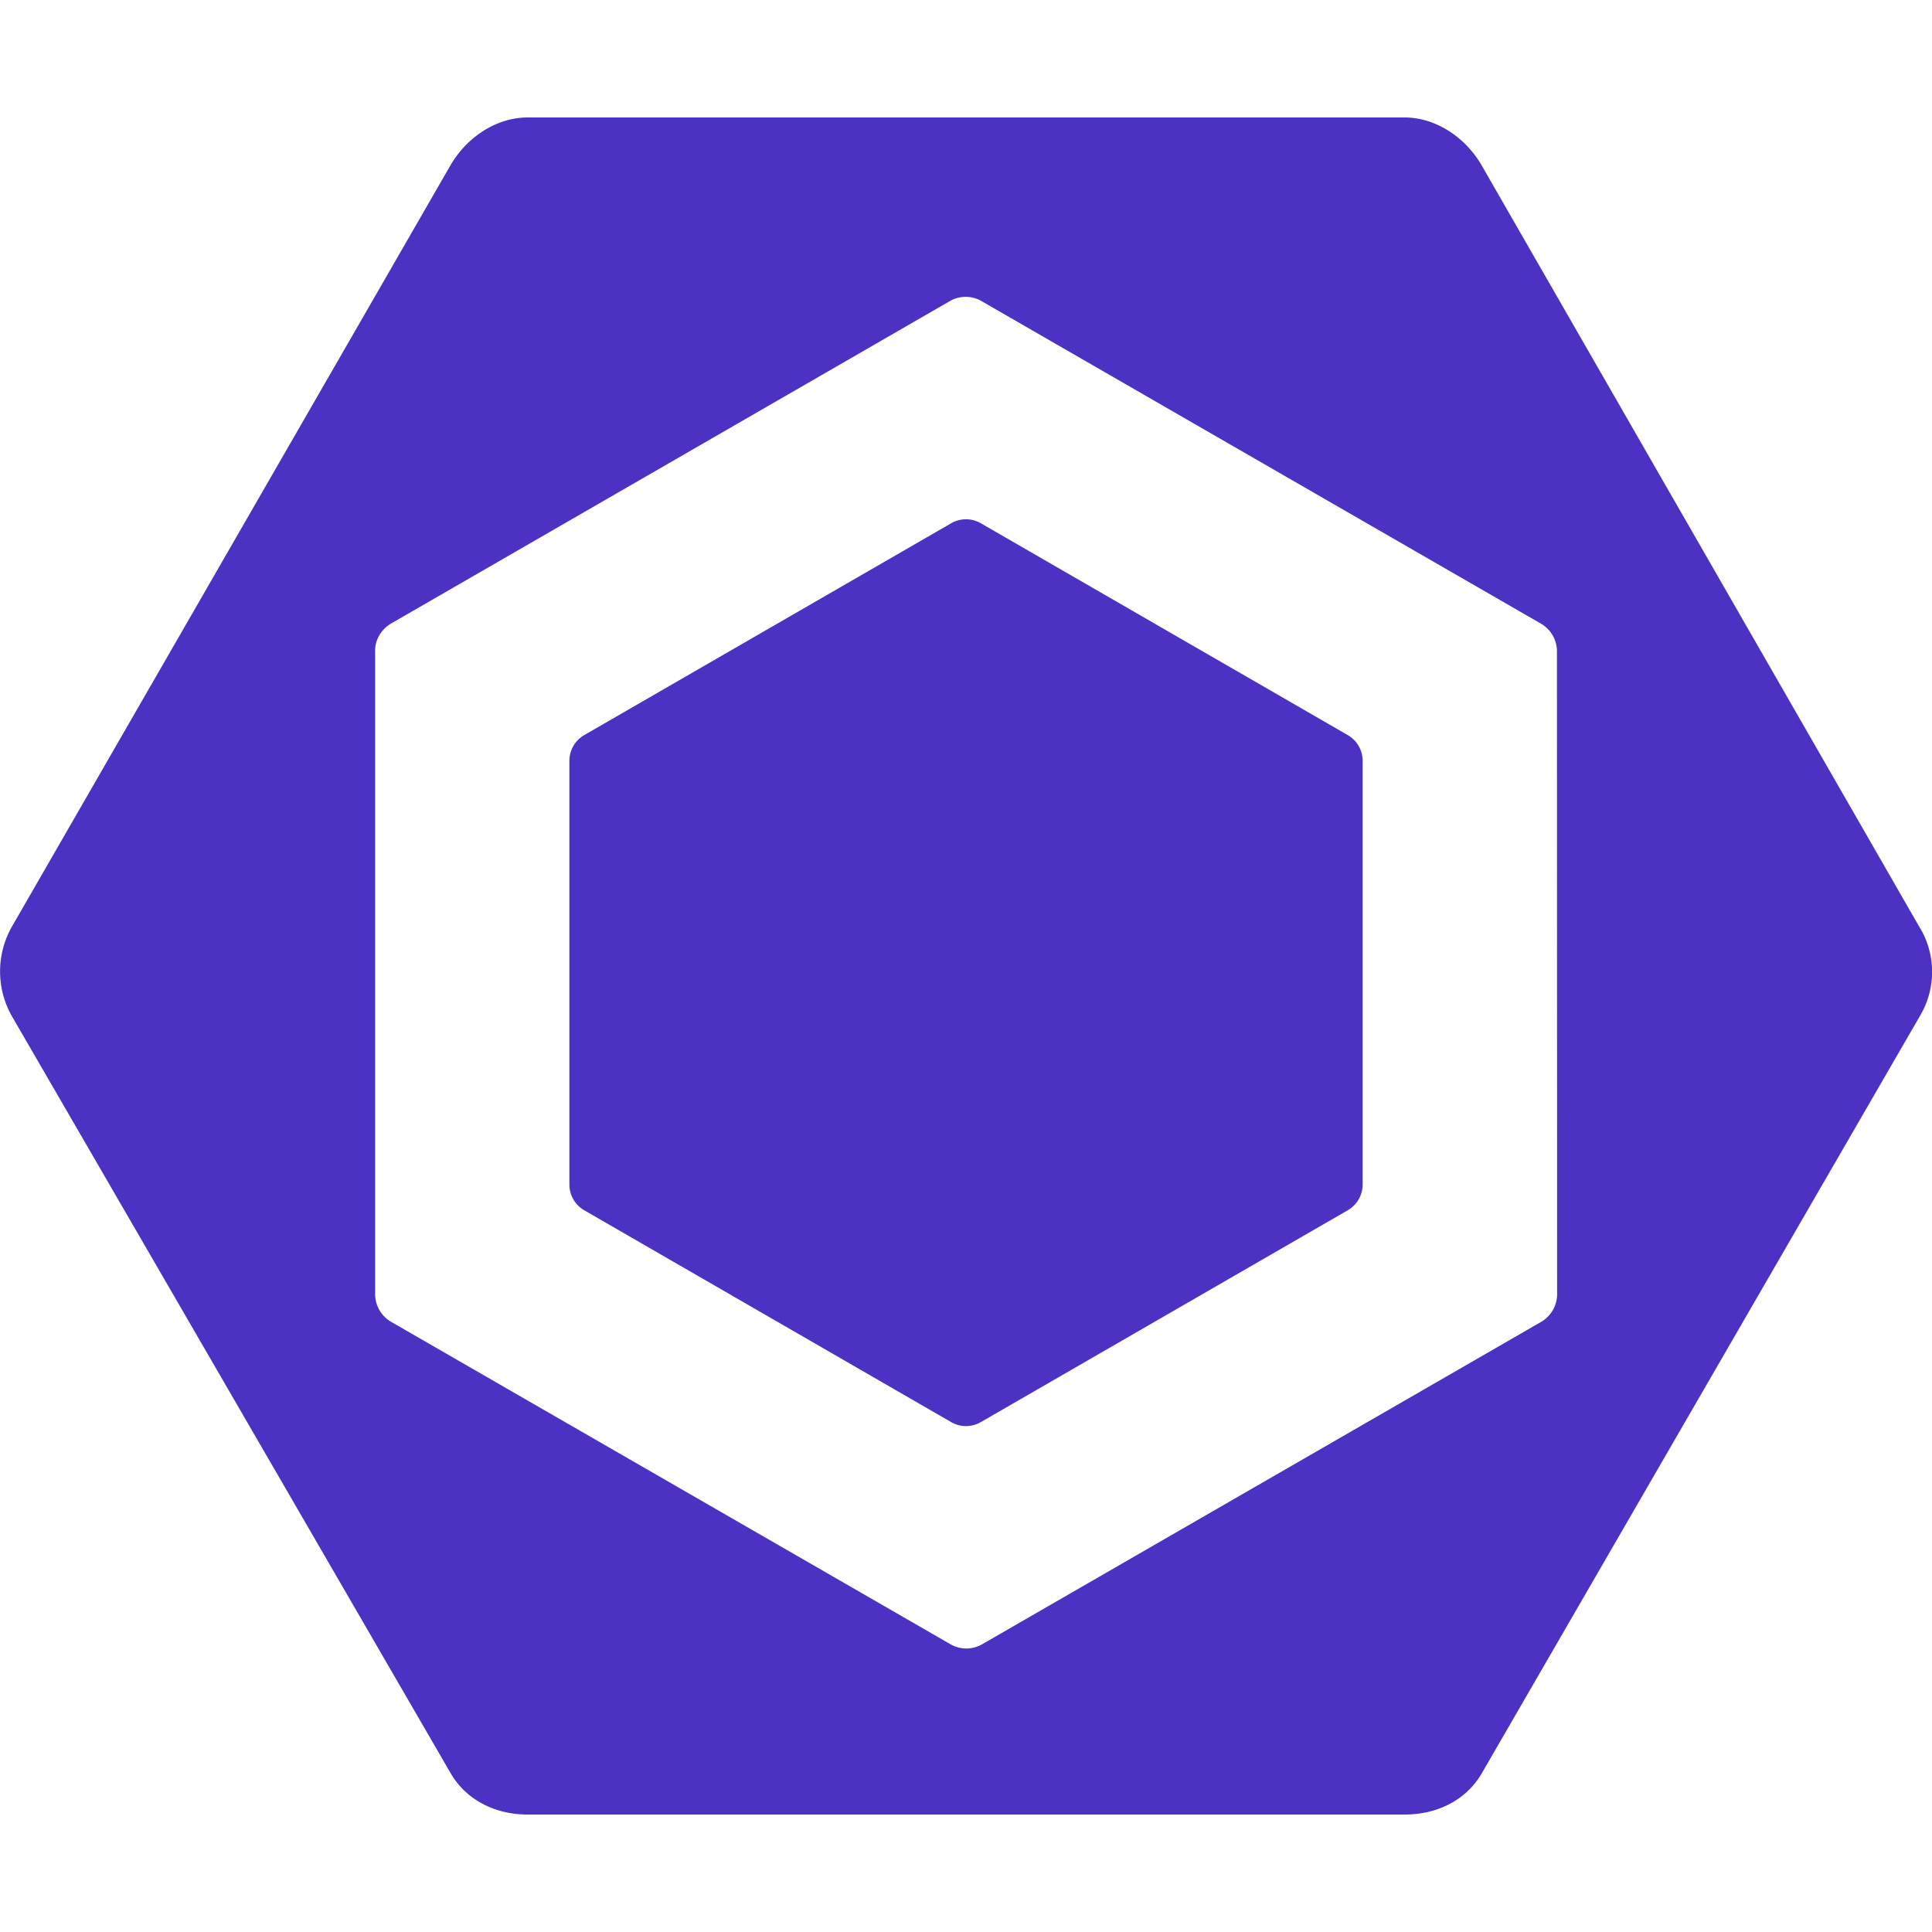 <svg role="img" viewBox="0 0 24 24" xmlns="http://www.w3.org/2000/svg"><style>path { fill: #4B32C3; }</style><title>ESLint</title><path d="M7.257 9.132 11.816 6.5a.369.369.0 01.368.0l4.559 2.632a.369.369.0 01.184.32v5.263a.37.37.0 01-.184.319l-4.559 2.632a.369.369.0 01-.368.0l-4.559-2.632a.369.369.0 01-.184-.32V9.452a.37.37.0 01.184-.32M23.852 11.53l-5.446-9.475c-.198-.343-.564-.596-.96-.596H6.555c-.396.0-.762.253-.96.596L.149 11.509a1.127 1.127.0 000 1.117l5.447 9.398c.197.342.563.517.959.517h10.893c.395.0.76-.17.959-.512l5.446-9.413a1.069 1.069.0 000-1.086m-4.51 4.556a.4.4.0 01-.204.338L12.2 20.426a.395.395.0 01-.392.0l-6.943-4.002a.4.4.0 01-.205-.338V8.08c0-.14.083-.269.204-.338L11.8 3.74c.12-.07.272-.07.392.0l6.943 4.003a.4.4.0 01.206.338z"/></svg>